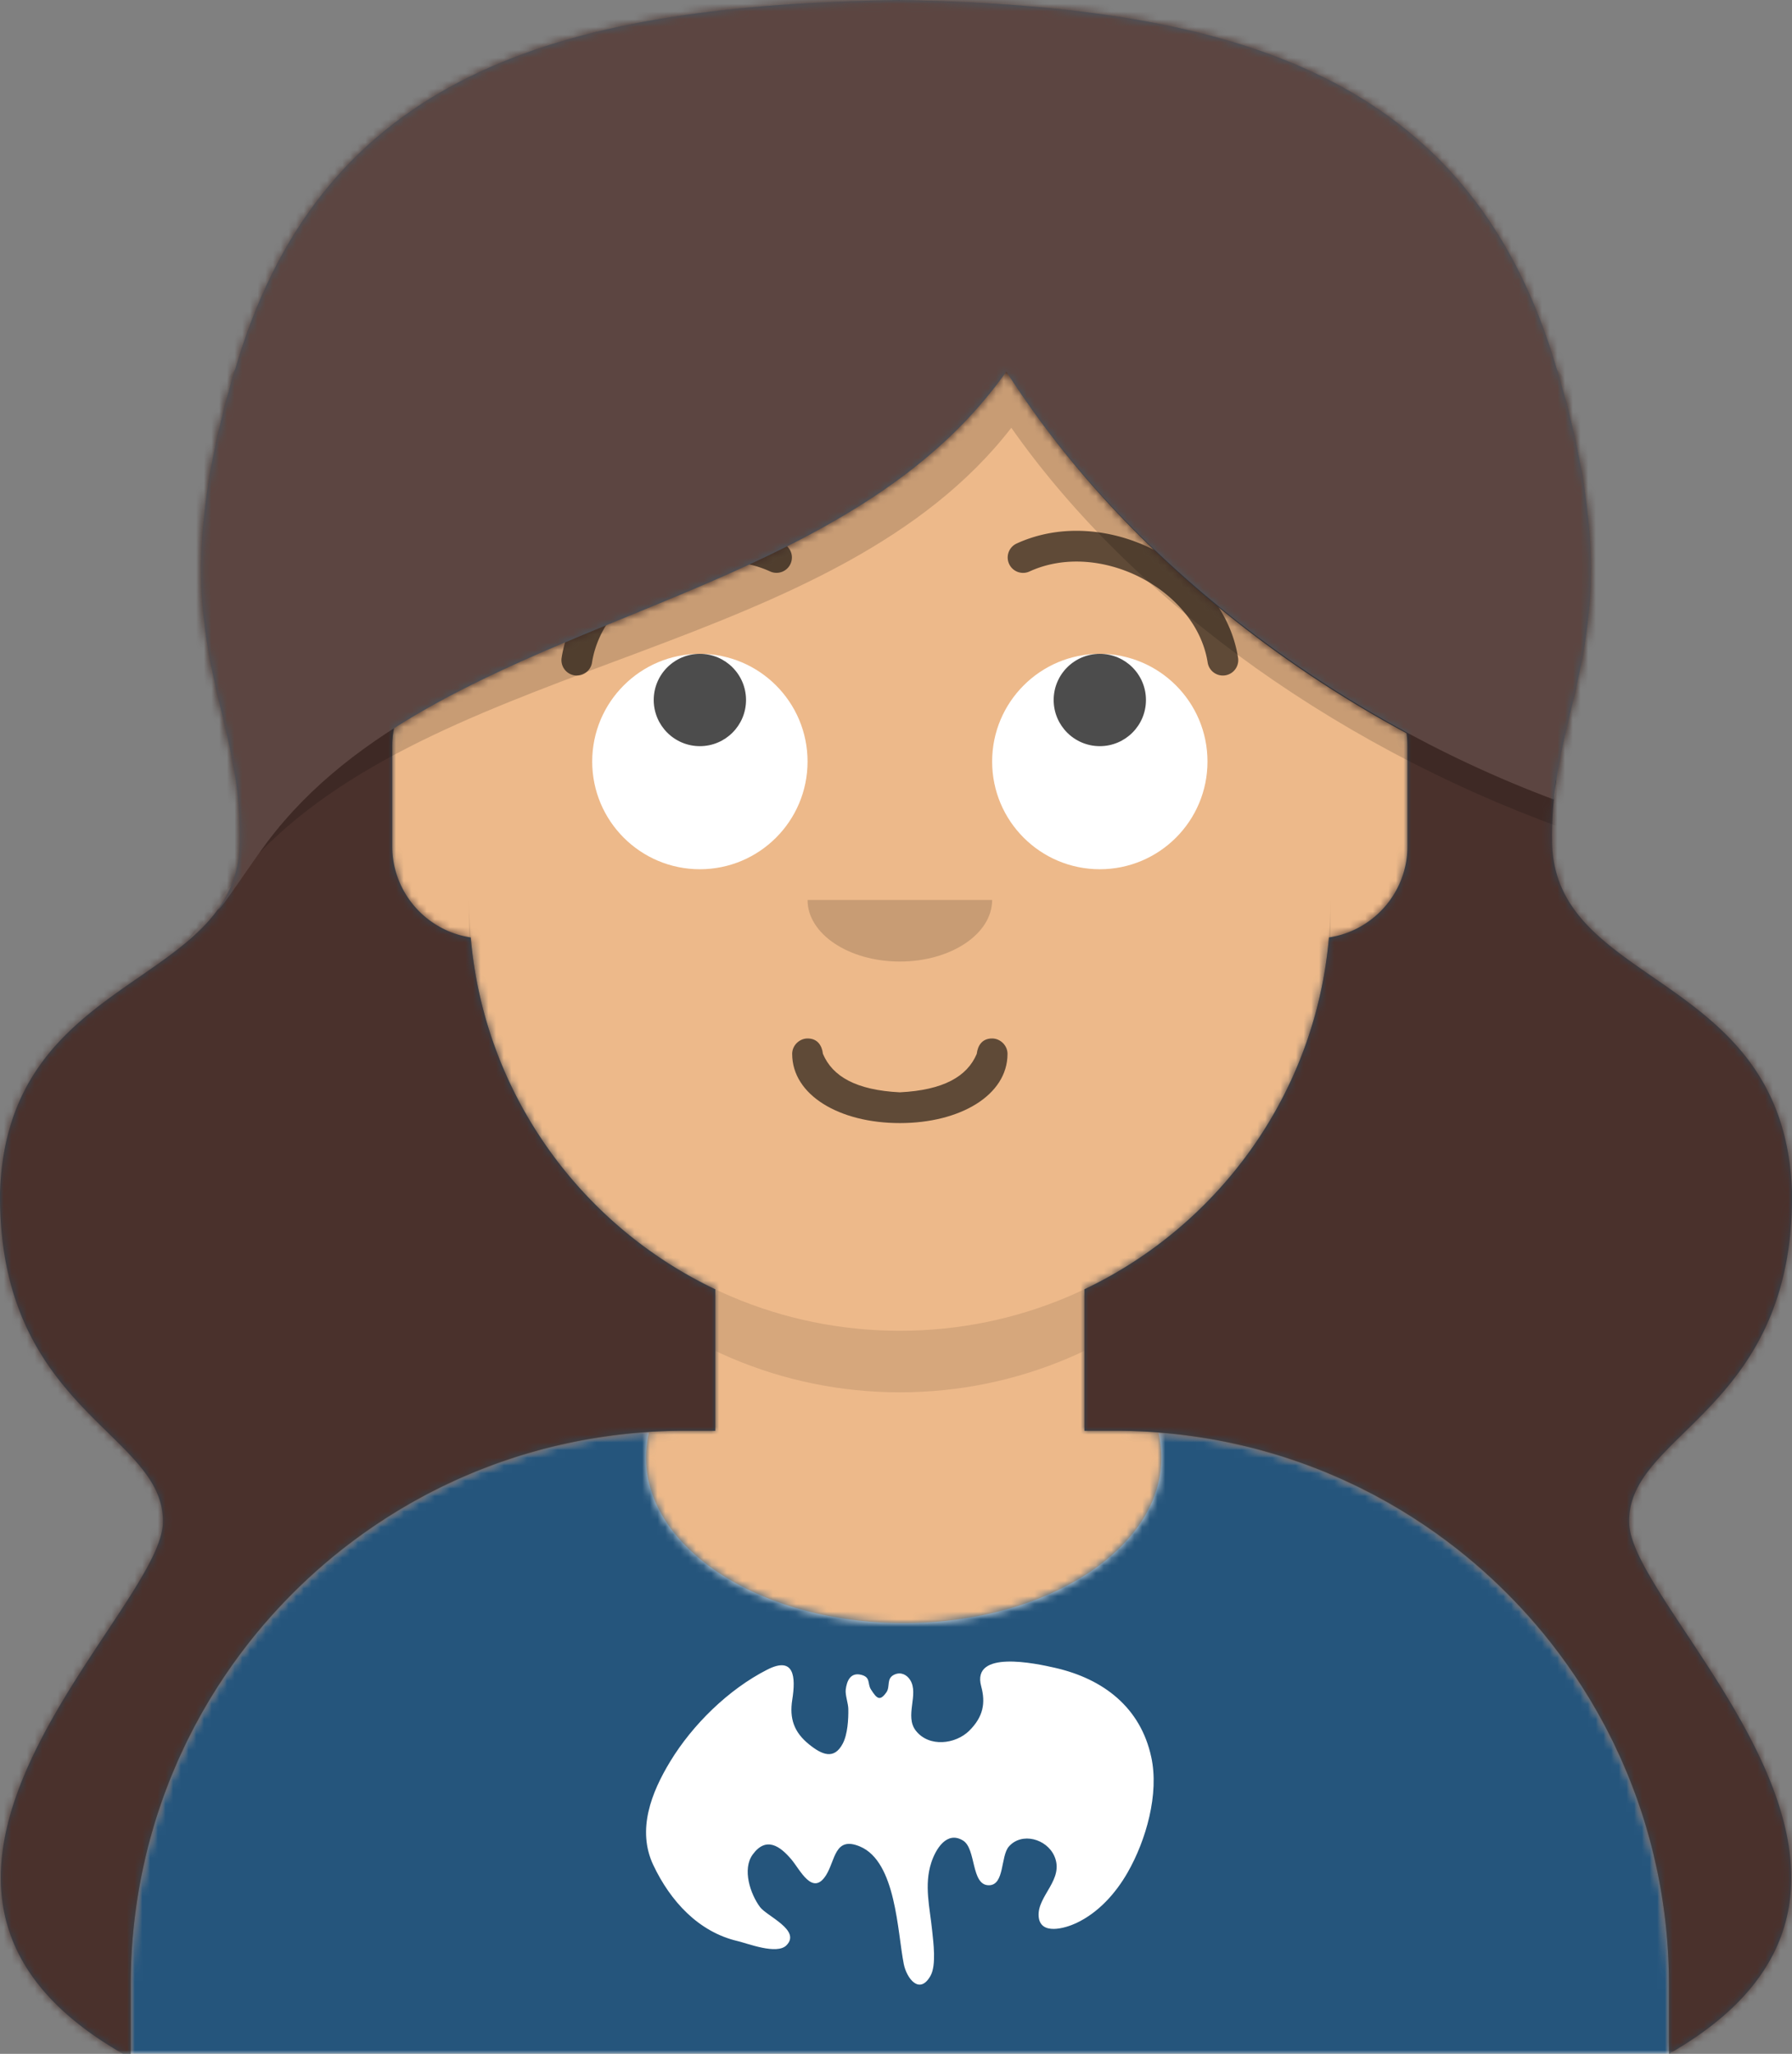 <svg width="233" height="267" xmlns="http://www.w3.org/2000/svg" xmlns:xlink="http://www.w3.org/1999/xlink"><rect width="100%" height="100%" fill="#808080" stroke="none"/><defs><path d="M124 144.611V163h4c39.765 0 72 32.235 72 72v9H0v-9c0-39.765 32.235-72 72-72h4v-18.389c-17.237-8.189-29.628-24.924-31.695-44.73C38.48 99.058 34 94.052 34 88V74c0-5.946 4.325-10.882 10-11.834V56c0-30.928 25.072-56 56-56s56 25.072 56 56v6.166c5.675.952 10 5.888 10 11.834v14c0 6.052-4.48 11.058-10.305 11.881-2.067 19.806-14.458 36.541-31.695 44.73z" id="a"/><path d="M165.624 29.268C202.76 32.138 232 63.18 232 101.052V110H32v-8.948c0-38.217 29.775-69.48 67.393-71.855A14.107 14.107 0 0099 32.5C99 44.374 113.998 54 132.5 54c18.502 0 33.5-9.626 33.5-21.5 0-1.098-.128-2.178-.376-3.232z" id="c"/><path id="e" d="M0 0h264v280H0z"/><path d="M217 267v-9c0-39.765-32.235-72-72-72h-4v-18.389c17.53-8.328 30.048-25.496 31.791-45.744C178.57 121.002 183 116.02 183 110V97c0-.568-.04-1.128-.116-1.675-21.52-11.588-39.994-28.18-52.038-47.023C112.764 73.924 76.53 78.535 51.224 94.68A12.06 12.06 0 0051 97v13c0 6.019 4.43 11.002 10.209 11.867 1.743 20.248 14.26 37.416 31.791 45.744V186h-4c-39.765 0-72 32.235-72 72v9h-.995c-38.439-21.949 4.852-57.111 5.17-69C21.54 186.256-.278 183.561.002 155c.941-29.028 31.369-26.412 31.2-46 .169-19-11.39-26.84 0-63C42.84 9.54 72.917.768 116.003.016V0l.5.008.5-.008v.016c43.086.752 73.163 9.523 84.8 45.984 11.388 36.16-.17 44 0 63-.17 19.588 30.258 16.972 31.2 46 .28 28.561-21.537 31.256-21.172 43 .317 11.889 43.608 47.051 5.169 69z" id="g"/><path d="M217 267v-9c0-39.765-32.235-72-72-72h-4v-46H93v46h-4c-39.765 0-72 32.235-72 72v9h-.995c-38.439-21.949 4.852-57.111 5.17-69C21.54 186.256-.278 183.561.002 155c.941-29.028 31.369-26.412 31.2-46 .169-19-11.39-26.84 0-63C42.84 9.54 72.917.768 116.003.016V0l.5.008.5-.008v.016c43.086.752 73.163 9.523 84.8 45.984 11.388 36.16-.17 44 0 63-.17 19.588 30.258 16.972 31.2 46 .28 28.561-21.537 31.256-21.172 43 .317 11.889 43.608 47.051 5.169 69z" id="i"/></defs><g fill="none" fill-rule="evenodd"><g transform="translate(17 23)"><mask id="b" fill="#fff"><use xlink:href="#a"/></mask><use fill="#D0C6AC" xlink:href="#a"/><g mask="url(#b)" fill="#EDB98A"><path d="M-32 0h264v244H-32z"/></g><path d="M156 94v8c0 30.928-25.072 56-56 56s-56-25.072-56-56v-8c0 30.928 25.072 56 56 56s56-25.072 56-56z" fill-opacity=".1" fill="#000" mask="url(#b)"/></g><g transform="translate(-15 157)"><mask id="d" fill="#fff"><use xlink:href="#c"/></mask><use fill="#E6E6E6" xlink:href="#c"/><g mask="url(#d)" fill="#25557C"><path d="M0 0h264v110H0z"/></g><g mask="url(#d)" fill="#FFF"><path d="M164.685 71.403c-1.393-6.431-6.21-10.15-12.5-11.586-2.526-.577-10.913-2.387-9.607 2.408.593 2.172.263 3.964-1.553 5.766-1.77 1.755-5.231 2.2-6.952-.011-1.474-1.895.427-4.721-.721-6.567-.446-.717-1.216-1.083-2.028-.732-1.141.494-.534 1.555-1.073 2.318-.849 1.203-1.245.826-2.01-.373-.48-.754-.008-1.575-1.246-1.897-1.433-.372-1.903.828-2.032 1.923-.082.687.322 1.792.336 2.488.027 1.364-.09 3.323-.725 4.529-1.125 2.137-2.704 1.453-4.383.096-1.98-1.602-2.561-3.385-2.178-5.817.459-2.917.292-5.709-3.28-3.884-5.02 2.564-9.68 7.135-12.588 11.919-2.445 4.02-4.37 8.893-2.203 13.473 2.21 4.675 5.862 8.69 10.966 9.883 1.321.31 5.092 1.811 6.345.552 1.947-1.957-2.548-3.783-3.435-4.975-1.258-1.69-2.337-4.915-.957-6.822 1.76-2.427 3.6-1.074 5.045.644 1.136 1.348 2.75 4.826 4.506 2.022 1.21-1.931 1.101-5.102 4.4-3.717 4.715 1.978 4.86 11.112 5.7 15.291.367 1.83 2.035 4.064 3.47 1.525.79-1.396.364-4.421.22-5.863-.296-2.985-1.08-5.92-.11-8.877.562-1.71 2.001-4.16 4.13-2.844 1.725 1.066 1.006 5.816 3.353 5.807 2.066-.007 1.502-3.791 2.603-5.039 1.68-1.904 4.916-.999 5.91 1.249 1.336 3.025-2.203 5.126-2.044 7.785.154 2.591 3.494 1.58 4.89.923 2.872-1.35 5.119-3.853 6.676-6.571 2.407-4.204 4.125-10.222 3.075-15.026"/></g></g><path d="M103 137c0 5.372 6.158 9 14 9s14-3.628 14-9c0-1.105-.95-2-2-2-1.293 0-1.87.905-2 2-1.242 2.938-4.317 4.716-10 5-5.683-.284-8.758-2.062-10-5-.13-1.095-.707-2-2-2-1.05 0-2 .895-2 2z" fill="#000" fill-opacity=".6" fill-rule="nonzero"/><path d="M105 117c0 4.418 5.373 8 12 8s12-3.582 12-8" fill="#000" fill-opacity=".16"/><g transform="translate(61 77)"><circle fill="#FFF" cx="30" cy="22" r="14"/><circle fill="#FFF" cx="82" cy="22" r="14"/><circle fill-opacity=".7" fill="#000" cx="30" cy="14" r="6"/><circle fill-opacity=".7" fill="#000" cx="82" cy="14" r="6"/></g><g fill-rule="nonzero" fill="#000" fill-opacity=".6"><path d="M76.976 86.128c1.495-9.523 14.083-16.02 23.188-11.827a2 2 0 001.672-3.633c-11.487-5.29-26.9 2.664-28.812 14.84a2 2 0 103.952.62zM157.024 86.128c-1.495-9.523-14.082-16.02-23.187-11.827a2 2 0 01-1.673-3.633c11.487-5.29 26.9 2.664 28.812 14.84a2 2 0 01-3.952.62z"/></g><g transform="translate(-15 -13)"><mask id="f" fill="#fff"><use xlink:href="#e"/></mask><g mask="url(#f)"><g transform="translate(15 13)"><mask id="h" fill="#fff"><use xlink:href="#g"/></mask><use fill="#314756" xlink:href="#g"/><g mask="url(#h)" fill="#4A312C"><path d="M-15-13h264v280H-15z"/></g></g><g transform="translate(15 13)"><mask id="j" fill="#fff"><use xlink:href="#i"/></mask><path d="M30.099 115.057c-2.374 3.026-5.57 7.471-5.737 7.137 1.873-2.383 3.013-5.182 2.979-8.758.177-18.101-11.904-25.569 0-60.017.669-1.91 1.766-3.715 3.245-5.414-10.343 34.454.783 42.35.617 60.995.02 2.295-.38 4.285-1.104 6.057zm172.32-67.052c1.48 1.7 2.577 3.504 3.245 5.414 10.158 29.394 2.852 39.144.6 52.617-.3.805-.069 1.754-.384 2.567-30.673-10.458-58.29-30.043-74.385-52.991-22.784 29.424-73.14 29.761-97.821 55.324.387-.544.754-1.051 1.084-1.49 22.536-29.919 73.489-29.122 96.088-61.144 15.398 24.088 41.818 44.648 71.163 55.625.301-.854.08-1.85.367-2.694 2.108-13.833 8.84-23.926.043-53.228z" fill-opacity=".16" fill="#000" mask="url(#j)"/></g><path d="M49.758 122.446c22.536-29.919 73.489-29.122 96.088-61.144 15.398 24.088 41.818 44.648 71.163 55.625.301-.854.08-1.85.367-2.694 2.155-14.144 9.144-24.378-.573-55.233-11.637-36.46-41.714-45.232-84.8-45.984l-1-.016c-43.086.768-73.163 9.54-84.8 46-11.39 36.16.169 44 0 63 .032 3.753-1.059 6.691-2.85 9.193.183.402 4.153-5.756 6.405-8.747z" fill-opacity=".1" fill="#FFF"/></g></g></g></svg>